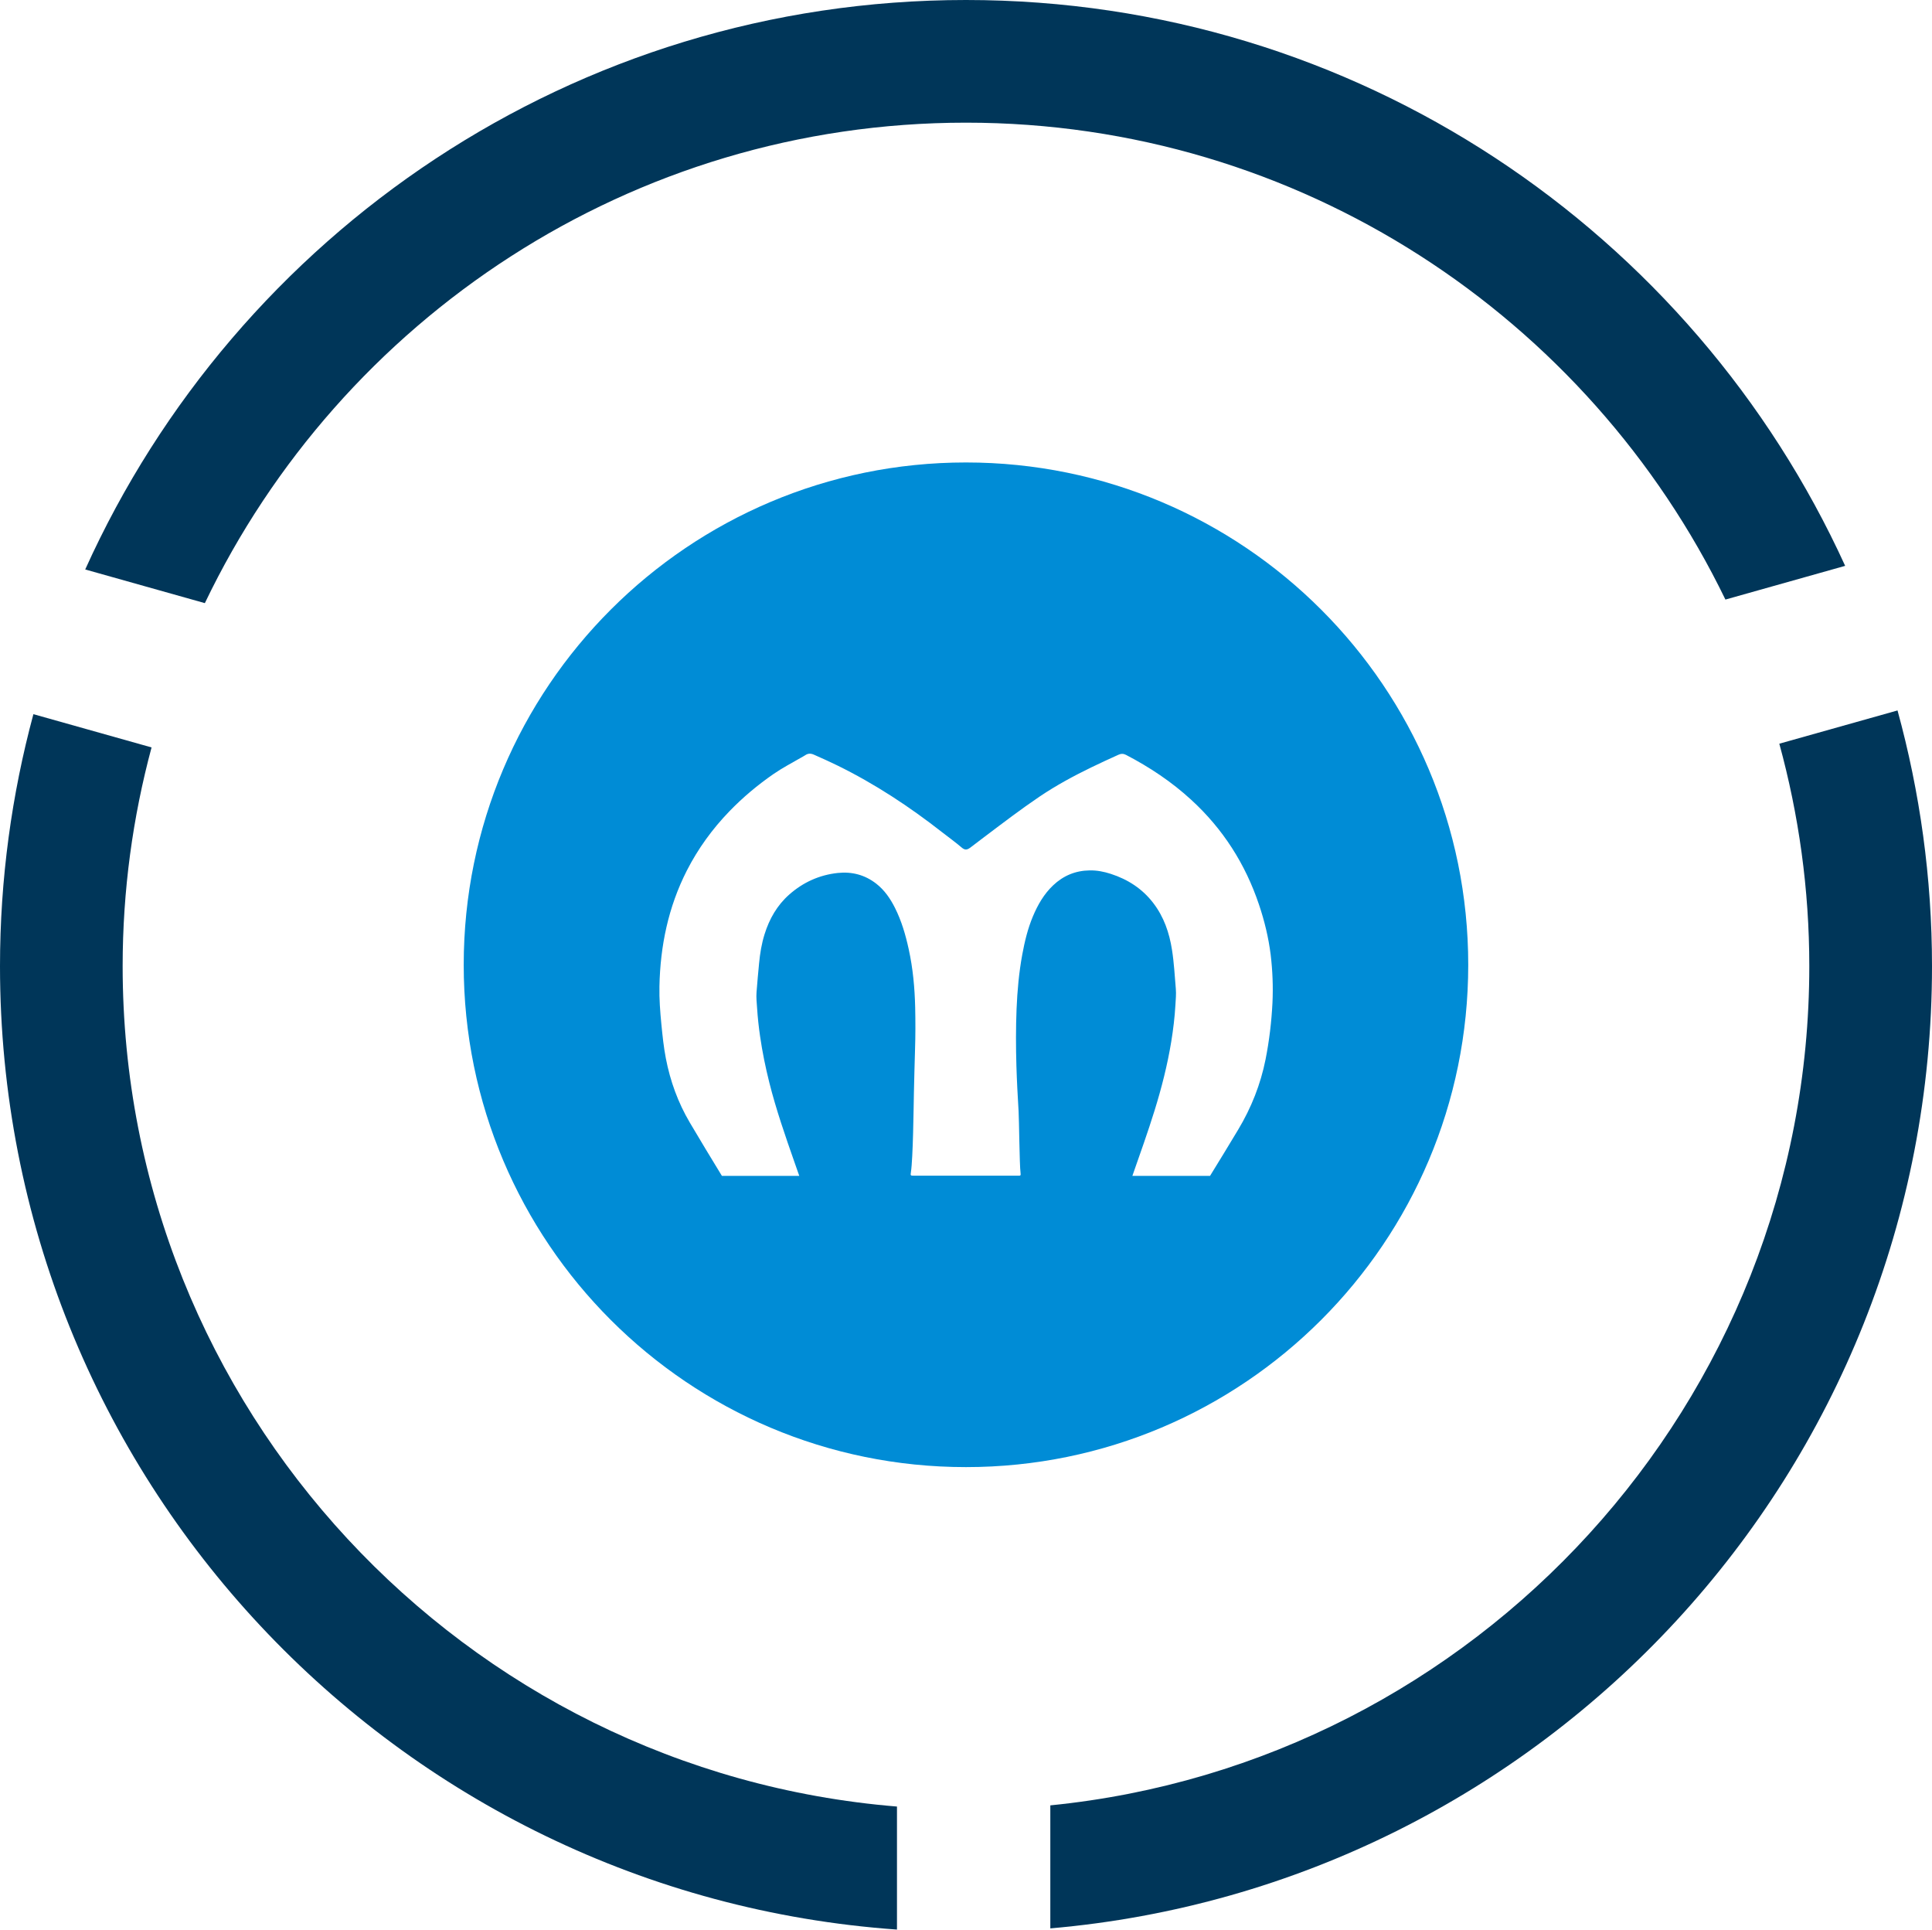 <?xml version="1.0" encoding="utf-8"?>
<!-- Generator: Adobe Illustrator 23.0.3, SVG Export Plug-In . SVG Version: 6.00 Build 0)  -->
<svg version="1.1" id="Layer_1" xmlns="http://www.w3.org/2000/svg" xmlns:xlink="http://www.w3.org/1999/xlink" x="0px" y="0px"
	 viewBox="0 0 37.885 37.832" style="enable-background:new 0 0 37.885 37.832;" xml:space="preserve">
<style type="text/css">
	.st0{fill:#001959;}
	.st1{fill:#0063FF;}
	.st2{enable-background:new    ;}
	.st3{fill:#9FB2DC;}
	.st4{fill:#8EA0C5;}
	.st5{fill:#636F89;}
	.st6{fill:#23232A;}
	.st7{fill:#FFFFFF;}
	.st8{fill:#14BBC4;}
	.st9{fill:#8AFFFF;}
	.st10{fill:#231F20;}
	.st11{fill:#1BE0E6;}
	.st12{fill:#262B3E;}
	.st13{fill:#F26D00;}
	.st14{fill:#744729;stroke:#FEFEFE;stroke-miterlimit:10;}
	.st15{fill:#2D1D0D;stroke:#FEFEFE;stroke-miterlimit:10;}
	.st16{fill:#060707;stroke:#FEFEFE;stroke-miterlimit:10;}
	.st17{fill:#FFFFFF;stroke:#FEFEFE;stroke-miterlimit:10;}
	.st18{fill:#4B3938;stroke:#FEFEFE;stroke-miterlimit:10;}
	.st19{fill:#C5875D;stroke:#FEFEFE;stroke-miterlimit:10;}
	.st20{fill:#663399;}
	.st21{fill:#F05A2B;}
	.st22{fill:#020202;}
	.st23{fill:#060707;}
	.st24{fill:#AF8070;}
	.st25{fill:#4B3938;}
	.st26{fill:#563A39;}
	.st27{opacity:0.27;fill:#F05A2B;enable-background:new    ;}
	.st28{fill:none;stroke:#262B3E;stroke-width:0.5;stroke-miterlimit:10;}
	.st29{fill:#6976F4;stroke:#6976F4;stroke-width:0.3;}
	.st30{fill:#6976F4;stroke:#6976F4;}
	.st31{fill:none;stroke:#FFFFFF;stroke-width:2;}
	.st32{fill:none;stroke:#6976F4;stroke-width:2;}
	.st33{fill:url(#Path_1_);}
	.st34{fill:#EFEDED;}
	.st35{fill:#6666FF;}
	.st36{clip-path:url(#Path_7_);}
	.st37{fill:#684FF1;}
	.st38{opacity:0.24;enable-background:new    ;}
	.st39{fill:#C48C62;}
	.st40{fill:#FEFEFE;}
	.st41{opacity:0.1;fill:#262B3E;}
	.st42{fill:#454745;}
	.st43{fill:#75451D;}
	.st44{fill:#684FF1;stroke:#21201F;stroke-width:0.75;}
	.st45{fill:#6466AD;}
	.st46{fill:#C5875D;}
	.st47{clip-path:url(#Path_8_);}
	.st48{fill:#6445FF;}
	.st49{fill:#744729;}
	.st50{fill:#7A5DFF;}
	.st51{fill:#F15A29;}
	.st52{fill:#348FC0;}
	.st53{fill:#51331A;}
	.st54{fill:#895F3D;}
	.st55{fill:#5333FF;}
	.st56{fill:#4C3520;}
	.st57{fill:#2D1D0D;}
	.st58{fill:#2B83FF;}
	.st59{fill:#212127;}
	.st60{fill:#579BFF;}
	.st61{fill:#626372;}
	.st62{fill:none;stroke:#F26D00;stroke-width:2;stroke-miterlimit:10;}
	.st63{opacity:0.4;fill:#F26D00;}
	.st64{fill:#744729;stroke:#FFFFFF;stroke-width:2;stroke-miterlimit:10;}
	.st65{fill:#C5875D;stroke:#FFFFFF;stroke-width:2;stroke-miterlimit:10;}
	.st66{fill:none;stroke:#5333FF;stroke-width:2;stroke-miterlimit:10;}
	.st67{fill:none;stroke:#262B3E;stroke-width:2;stroke-miterlimit:10;}
	.st68{fill:none;stroke:#FFFFFF;stroke-width:0.25;stroke-miterlimit:10;}
	.st69{fill:none;stroke:#262B3E;stroke-width:0.25;stroke-miterlimit:10;}
	.st70{stroke:#000000;}
	.st71{fill:#0063FF;stroke:#0063FF;stroke-miterlimit:10;}
	.st72{fill:#03A678;}
	.st73{fill:none;stroke:#000000;stroke-linecap:round;stroke-miterlimit:10;}
	.st74{fill:none;stroke:#23232A;stroke-width:1.3;stroke-linecap:round;stroke-miterlimit:10;}
	.st75{fill:none;stroke:#23232A;stroke-width:2;stroke-linecap:round;stroke-miterlimit:10;}
	.st76{fill:#BDBDBD;}
	.st77{fill:#6E6E6E;}
	.st78{fill:none;stroke:#6E6E6E;stroke-width:2;stroke-linecap:round;stroke-miterlimit:10;}
	.st79{fill:none;stroke:#FFFFFF;stroke-width:0.75;stroke-linecap:round;stroke-miterlimit:10;}
	.st80{fill:none;stroke:#FFFFFF;stroke-width:0.5;stroke-linecap:round;stroke-miterlimit:10;}
	.st81{fill:none;stroke:#23232A;stroke-width:0.5;stroke-linecap:round;stroke-miterlimit:10;}
	.st82{fill:#7D7E8D;}
	.st83{fill:#383842;}
	.st84{fill:#D1D2D9;}
	.st85{fill:url(#SVGID_1_);}
	.st86{fill:url(#SVGID_2_);}
	.st87{fill:url(#SVGID_3_);}
	.st88{fill:url(#SVGID_4_);}
	.st89{fill:url(#SVGID_5_);}
	.st90{fill:url(#SVGID_6_);}
	.st91{fill:url(#SVGID_7_);}
	.st92{fill:url(#SVGID_8_);}
	.st93{fill:url(#SVGID_9_);}
	.st94{fill:url(#SVGID_10_);}
	.st95{fill:url(#SVGID_11_);}
	.st96{fill:url(#SVGID_12_);}
	.st97{fill:url(#SVGID_13_);}
	.st98{fill:url(#SVGID_14_);}
	.st99{fill:url(#SVGID_15_);}
	.st100{fill:url(#SVGID_16_);}
	.st101{fill:url(#SVGID_17_);}
	.st102{fill:url(#SVGID_18_);}
	.st103{fill:url(#SVGID_19_);}
	.st104{fill:url(#SVGID_20_);}
	.st105{fill:url(#SVGID_21_);}
	.st106{fill:url(#SVGID_22_);}
	.st107{fill:url(#SVGID_23_);}
	.st108{fill:url(#SVGID_24_);}
	.st109{fill:url(#SVGID_25_);}
	.st110{fill:url(#SVGID_26_);}
	.st111{fill:url(#SVGID_27_);}
	.st112{fill:url(#SVGID_28_);}
	.st113{fill:url(#SVGID_29_);}
	.st114{fill:url(#SVGID_30_);}
	.st115{fill:url(#SVGID_31_);}
	.st116{fill:url(#SVGID_32_);}
	.st117{fill:url(#SVGID_33_);}
	.st118{fill:url(#SVGID_34_);}
	.st119{fill:url(#SVGID_35_);}
	.st120{fill:url(#SVGID_36_);}
	.st121{fill:url(#SVGID_37_);}
	.st122{stroke:#000000;stroke-miterlimit:10;}
	.st123{fill:#1BE0E6;stroke:#1BE0E6;stroke-width:0.5;stroke-miterlimit:10;}
	.st124{fill:#1BE0E6;stroke:#FFFFFF;stroke-linecap:round;stroke-linejoin:round;stroke-miterlimit:10;}
	.st125{fill:#1BE0E6;stroke:#23232A;stroke-linecap:round;stroke-linejoin:round;stroke-miterlimit:10;}
	.st126{fill:none;stroke:#23232A;stroke-width:2;stroke-miterlimit:10;}
	.st127{fill:none;stroke:#23232A;stroke-width:4;stroke-miterlimit:10;}
	.st128{fill:none;stroke:#FFFFFF;stroke-width:2;stroke-linecap:round;stroke-miterlimit:10;}
	.st129{fill:none;stroke:#FFFFFF;stroke-width:2;stroke-miterlimit:10;}
	.st130{fill:#898989;}
	.st131{fill:url(#SVGID_38_);}
	.st132{fill:url(#SVGID_39_);}
	.st133{fill:url(#SVGID_40_);}
	.st134{fill:url(#SVGID_41_);}
	.st135{fill:url(#SVGID_42_);}
	.st136{fill:url(#SVGID_43_);}
	.st137{fill:url(#SVGID_44_);}
	.st138{fill:url(#SVGID_45_);}
	.st139{fill:none;stroke:#6E6E6E;stroke-miterlimit:10;}
	.st140{fill:url(#SVGID_46_);}
	.st141{fill:#BDBDBD;stroke:#FFFFFF;stroke-linecap:round;stroke-linejoin:round;stroke-miterlimit:10;}
	.st142{fill:#FFFFFF;stroke:#FFFFFF;stroke-width:0.3;stroke-miterlimit:10;}
	.st143{fill:#23232A;stroke:#23232A;stroke-width:0.4;stroke-miterlimit:10;}
	.st144{fill:none;stroke:#FFFFFF;stroke-miterlimit:10;}
	.st145{fill:none;stroke:#23232A;stroke-miterlimit:10;}
	.st146{fill:none;stroke:#FFFFFF;stroke-width:0.75;stroke-miterlimit:10;}
	.st147{fill:none;stroke:#000000;stroke-width:0.05;stroke-miterlimit:10;}
	.st148{fill:none;stroke:#6E6E6E;stroke-width:0.05;stroke-miterlimit:10;}
	.st149{fill:none;stroke:#000000;stroke-width:3;stroke-miterlimit:10;}
	.st150{fill:none;stroke:#606060;stroke-width:3;stroke-miterlimit:10;}
	.st151{fill:none;stroke:#000000;stroke-miterlimit:10;}
	.st152{fill:#606060;}
	.st153{fill:#382F32;}
	.st154{fill:#544C4F;}
	.st155{fill:none;stroke:#000000;stroke-width:4;stroke-linecap:round;stroke-linejoin:round;stroke-miterlimit:10;}
	.st156{fill:none;stroke:#BDBDBD;stroke-width:4;stroke-linecap:round;stroke-linejoin:round;stroke-miterlimit:10;}
	.st157{fill:none;stroke:#000000;stroke-width:3;stroke-linecap:round;stroke-linejoin:round;stroke-miterlimit:10;}
	.st158{fill:#4D4E5A;}
	.st159{fill:#B5B5C0;}
	.st160{fill:#E3147C;}
	.st161{fill:none;stroke:#E3147C;}
	.st162{fill:#001959;stroke:#001959;stroke-width:0.25;}
	.st163{fill:#23232A;stroke:#03A678;}
	.st164{fill-rule:evenodd;clip-rule:evenodd;fill:#23232A;}
	.st165{fill:#00ABFF;}
	.st166{fill:#003E31;}
	.st167{fill:#2EC396;}
	.st168{fill:#FFFFFF;stroke:#231F20;stroke-miterlimit:10;}
	.st169{fill:none;stroke:#FFFFFF;stroke-width:0.5;stroke-linecap:round;stroke-linejoin:round;stroke-miterlimit:10;}
	.st170{fill:none;stroke:#FFFFFF;stroke-width:4;stroke-miterlimit:10;}
	.st171{fill:#005183;}
	.st172{fill:none;stroke:#001959;stroke-miterlimit:10;}
	.st173{fill:none;stroke:#06C6BC;stroke-width:0.2;stroke-miterlimit:10;}
	.st174{fill:none;stroke:#0F9FEF;stroke-width:0.2;stroke-miterlimit:10;}
	.st175{fill:none;stroke:#FFFFFF;stroke-width:0.2;stroke-miterlimit:10;}
	.st176{fill:none;stroke:#1296E0;stroke-width:0.2;stroke-miterlimit:10;}
	.st177{fill:#00EFE8;}
	.st178{fill:#EFEFF2;}
	.st179{fill:#003659;}
	.st180{fill:#008CD6;}
	.st181{fill:#454345;}
	.st182{fill:#444243;}
	.st183{fill:#433F41;}
	.st184{fill:#484546;}
	.st185{fill:#434142;}
	.st186{fill:#413E3F;}
	.st187{fill:#413F40;}
	.st188{fill:#454142;}
	.st189{fill:#4A4748;}
	.st190{fill:#423F41;}
	.st191{fill:#494647;}
	.st192{fill:#3F3A3C;}
	.st193{fill:#464343;}
	.st194{fill:#474445;}
	.st195{fill:#201D1C;}
	.st196{fill:#4B4849;}
	.st197{fill:#443D3F;}
	.st198{fill:#413D3E;}
	.st199{fill:#4E494A;}
	.st200{fill:#423C3E;}
	.st201{fill:#413C3E;}
	.st202{fill:#444142;}
	.st203{fill:#4C4647;}
	.st204{fill:#433D41;}
	.st205{fill:#3E3B3B;}
	.st206{fill:#474242;}
	.st207{fill:#4A4747;}
	.st208{fill:#4C494A;}
	.st209{fill:#504C4C;}
	.st210{fill:#3F3938;}
	.st211{fill:#494547;}
	.st212{fill:#5F5857;}
	.st213{fill:#4D4341;}
	.st214{fill:#4B4748;}
	.st215{fill:#534D4D;}
	.st216{fill:#474343;}
	.st217{fill:#544E4D;}
	.st218{fill:#433F3F;}
	.st219{fill:#3D3A3C;}
	.st220{fill:#413E3E;}
	.st221{fill:#4B4646;}
	.st222{fill:#494443;}
	.st223{fill:#4F4B4C;}
	.st224{fill:#4F4C4C;}
	.st225{fill:#464142;}
	.st226{fill:#524945;}
	.st227{fill:#464040;}
	.st228{fill:#565353;}
	.st229{fill:#3C3230;}
	.st230{fill:#5C5653;}
	.st231{fill:#514E4E;}
	.st232{fill:#4F4A4C;}
	.st233{fill:#444040;}
	.st234{fill:#534F4F;}
	.st235{fill:#433D3D;}
	.st236{fill:#5C5452;}
	.st237{fill:#443A37;}
	.st238{fill:#3E393A;}
	.st239{fill:#413D3C;}
	.st240{fill:#61544D;}
	.st241{fill:#433F3E;}
	.st242{fill:#4C4949;}
	.st243{fill:#474446;}
	.st244{fill:#3A3533;}
	.st245{fill:#423C3D;}
	.st246{fill:#454242;}
	.st247{fill:#453F41;}
	.st248{fill:#464244;}
	.st249{fill:#212029;}
	.st250{fill:#3E3A3B;}
	.st251{fill:#423E3F;}
	.st252{fill:#504C4D;}
	.st253{fill:#413F41;}
	.st254{fill:#464141;}
	.st255{fill:#4E4B4C;}
	.st256{fill:#424041;}
	.st257{fill:#423E40;}
	.st258{fill:#423F3F;}
	.st259{fill:#423D3E;}
	.st260{fill:#474141;}
	.st261{fill:#3F3C3E;}
	.st262{fill:#443D3C;}
	.st263{fill:#4F4C4D;}
	.st264{fill:#393434;}
	.st265{fill:#515050;}
	.st266{fill:#403C3C;}
	.st267{fill:#3F3837;}
	.st268{fill:#393232;}
	.st269{fill:#4A4746;}
	.st270{fill:#474547;}
	.st271{fill:#575454;}
	.st272{fill:#474647;}
	.st273{fill:#3F3D3E;}
	.st274{fill:#4C494B;}
	.st275{fill:#464445;}
	.st276{fill:#3E3C3D;}
	.st277{fill:#4A4849;}
	.st278{fill:#3D3B3C;}
	.st279{fill:#4D4B4C;}
	.st280{fill:#525152;}
	.st281{fill:#3C3B3C;}
	.st282{fill:#4E4D4D;}
	.st283{fill:#403D3F;}
	.st284{fill:#4F4D4E;}
	.st285{fill:#4C4A4B;}
	.st286{fill:#3C3A3B;}
	.st287{fill:#3F3D3F;}
	.st288{fill:#3B393A;}
	.st289{fill:#4F4E4E;}
	.st290{fill:#535051;}
	.st291{fill:#3D3B3D;}
	.st292{fill:#504E4E;}
	.st293{fill:#514E4F;}
	.st294{fill:#545152;}
	.st295{fill:#393839;}
	.st296{fill:#3C393A;}
	.st297{fill:#403E3F;}
	.st298{fill:#383537;}
	.st299{fill:#545153;}
	.st300{fill:#4C4C4D;}
	.st301{fill:#4D4C4D;}
	.st302{fill:#514D4F;}
	.st303{fill:#525052;}
	.st304{fill:#565455;}
	.st305{fill:#3B3839;}
	.st306{fill:#524F50;}
	.st307{fill:#353234;}
	.st308{fill:#373435;}
	.st309{fill:#504B4C;}
	.st310{fill:#524D4E;}
	.st311{fill:#3A363A;}
	.st312{fill:#565152;}
	.st313{fill:#525151;}
	.st314{fill:#393738;}
	.st315{fill:#393737;}
	.st316{fill:#393637;}
	.st317{fill:#494648;}
	.st318{fill:#464345;}
	.st319{fill:#3D393B;}
	.st320{fill:#4D494A;}
	.st321{fill:#4F4C4E;}
	.st322{fill:#4E4B4D;}
	.st323{fill:#4D4A4B;}
	.st324{fill:#3B3739;}
	.st325{fill:#4D4A4C;}
	.st326{fill:#3A3638;}
	.st327{fill:#525051;}
	.st328{fill:#5A5658;}
	.st329{fill:#585455;}
	.st330{fill:#424142;}
	.st331{fill:#4B494A;}
	.st332{fill:#4E4A4B;}
	.st333{fill:#423F40;}
	.st334{fill:#403F40;}
	.st335{fill:#403E40;}
	.st336{fill:#3D3A3B;}
	.st337{fill:#3C3939;}
	.st338{fill:#504D50;}
	.st339{fill:#3C393B;}
	.st340{fill:#3A383B;}
	.st341{fill:#383536;}
	.st342{fill:#545252;}
	.st343{fill:#575355;}
	.st344{fill:#494749;}
	.st345{fill:#4F4D4F;}
	.st346{fill:#52504F;}
	.st347{fill:#393537;}
	.st348{fill:#4A4749;}
	.st349{fill:#4A494B;}
	.st350{fill:#3A383A;}
	.st351{fill:#4D4849;}
	.st352{fill:#504D4E;}
	.st353{fill:#3F3C3C;}
	.st354{fill:#4E4A4C;}
	.st355{fill:#504D4D;}
	.st356{fill:#514F4F;}
	.st357{fill:#3F3C3D;}
	.st358{fill:#545050;}
	.st359{fill:#2D2A2B;}
	.st360{fill:#434041;}
	.st361{fill:#535151;}
	.st362{fill:#595656;}
	.st363{fill:#524E4F;}
	.st364{fill:#3B383A;}
	.st365{fill:#2E2A2B;}
	.st366{fill:#494548;}
	.st367{fill:#5A5757;}
	.st368{fill:#514E4D;}
	.st369{fill:#565252;}
	.st370{fill:#3B3939;}
	.st371{fill:#5C5656;}
	.st372{fill:#585656;}
	.st373{fill:#434042;}
	.st374{fill:#1D1B1C;}
	.st375{fill:#2B2929;}
	.st376{fill:#4C494C;}
	.st377{fill:#555354;}
	.st378{fill:#4D484B;}
	.st379{fill:#5A585A;}
	.st380{fill:#4B484A;}
	.st381{fill:#504E50;}
	.st382{fill:#373236;}
	.st383{fill:#474143;}
	.st384{fill:#2B2D3A;}
	.st385{fill:#524C4E;}
	.st386{fill:#3D383C;}
	.st387{fill:#211E21;}
	.st388{fill:#3E3A3C;}
	.st389{fill:#373234;}
	.st390{fill:#464344;}
	.st391{fill:#575353;}
	.st392{fill:#575352;}
	.st393{fill:#605D5F;}
	.st394{fill:#393638;}
	.st395{fill:#3A3536;}
	.st396{fill:#5F5B5C;}
	.st397{fill:#484647;}
	.st398{fill:#454244;}
	.st399{fill:#514D4D;}
	.st400{fill:#595556;}
	.st401{fill:#555150;}
	.st402{fill:#675D5A;}
	.st403{fill:#474243;}
	.st404{fill:#514D4E;}
	.st405{fill:#5B5757;}
	.st406{fill:#524F4F;}
	.st407{fill:#474344;}
	.st408{fill:#454141;}
	.st409{fill:#494345;}
	.st410{fill:#555151;}
	.st411{fill:#3C3738;}
	.st412{fill:#4C4849;}
	.st413{fill:#4B4647;}
	.st414{fill:#E3E2E3;}
	.st415{fill:#434143;}
	.st416{fill:#292B36;}
	.st417{fill:#3E3B3E;}
	.st418{fill:#413E40;}
	.st419{fill:#373436;}
	.st420{fill:#3C383B;}
	.st421{fill:#535050;}
	.st422{fill:#3B3A3C;}
	.st423{fill:#3A393A;}
	.st424{fill:#514E50;}
	.st425{fill:#504D4F;}
	.st426{fill:#4E4C4E;}
	.st427{fill:#585355;}
	.st428{fill:#3D3A3D;}
	.st429{fill:#3B373A;}
	.st430{fill:#403D3E;}
	.st431{fill:#454040;}
	.st432{fill:#53504F;}
	.st433{fill:#585454;}
	.st434{fill:#2C2829;}
	.st435{fill:#4E4C4D;}
	.st436{fill:#4C4A4C;}
	.st437{fill:#4F4E50;}
	.st438{fill:#424042;}
	.st439{fill:#3E3B3D;}
	.st440{fill:#504E4F;}
	.st441{fill:#514F51;}
	.st442{fill:#383638;}
	.st443{fill:#41414B;}
	.st444{fill:#4E4D4F;}
	.st445{fill:#3A393B;}
	.st446{fill:#464243;}
	.st447{fill:#383436;}
	.st448{fill:#525050;}
	.st449{fill:#575555;}
	.st450{fill:#545151;}
	.st451{fill:#444244;}
	.st452{fill:#494849;}
	.st453{fill:#414041;}
	.st454{fill:#555252;}
	.st455{fill:#4D4B4D;}
	.st456{fill:#3D3C3E;}
	.st457{fill:#555455;}
	.st458{fill:#413D40;}
	.st459{fill:#575557;}
	.st460{fill:#3E3D3E;}
	.st461{fill:#4F4E4F;}
	.st462{fill:#525153;}
	.st463{fill:#575757;}
	.st464{fill:#515051;}
	.st465{fill:#3F3E3F;}
	.st466{fill:#515150;}
	.st467{fill:#5B5A5A;}
	.st468{fill:#373536;}
	.st469{fill:#393939;}
	.st470{fill:#3C3A3A;}
	.st471{fill:#5D5B5E;}
	.st472{fill:#393334;}
	.st473{fill:#444344;}
	.st474{fill:#514F50;}
	.st475{fill:#3A373A;}
	.st476{fill:#504F4F;}
	.st477{fill:#484648;}
	.st478{fill:#565454;}
	.st479{fill:#4E4D4E;}
	.st480{fill:#545353;}
	.st481{fill:#373537;}
	.st482{fill:#363537;}
	.st483{fill:#464446;}
	.st484{fill:#3E3C3E;}
	.st485{fill:#3A3739;}
	.st486{fill:#363336;}
	.st487{fill:#565153;}
	.st488{fill:#353436;}
	.st489{fill:#525150;}
	.st490{fill:#413D3F;}
	.st491{fill:#3F3B3D;}
	.st492{fill:#5C5759;}
	.st493{fill:#575455;}
	.st494{fill:#4F4D50;}
	.st495{fill:#5A5657;}
	.st496{fill:#444143;}
	.st497{fill:#403C3D;}
	.st498{fill:#2C292A;}
	.st499{fill:#332E30;}
	.st500{fill:#585556;}
	.st501{fill:#524E50;}
	.st502{fill:#3E3D3D;}
	.st503{fill:#393739;}
	.st504{fill:#39383A;}
	.st505{fill:#656265;}
	.st506{fill:#454344;}
	.st507{fill:#504C4E;}
	.st508{fill:#545254;}
	.st509{fill:#5B5959;}
	.st510{fill:#464546;}
	.st511{fill:#474546;}
	.st512{fill:#2B2A2A;}
	.st513{fill:#2E2C2C;}
	.st514{fill:#5A5858;}
	.st515{fill:#353335;}
	.st516{fill:#484547;}
	.st517{fill:#424141;}
	.st518{fill:#575656;}
	.st519{fill:#403F3F;}
	.st520{fill:#595555;}
	.st521{fill:#605E5E;}
	.st522{fill:#626162;}
	.st523{fill:#636060;}
	.st524{fill:#555353;}
	.st525{fill:#555355;}
	.st526{fill:#5F5C5D;}
	.st527{fill:#5B5556;}
	.st528{fill:#595657;}
	.st529{fill:#5D5B5B;}
	.st530{fill:#403B3C;}
	.st531{fill:#565354;}
	.st532{fill:#3C393C;}
	.st533{fill:#3F3C3F;}
	.st534{fill:#504C4F;}
	.st535{fill:#3E3A3D;}
	.st536{fill:#3A3738;}
	.st537{fill:#524F51;}
	.st538{fill:#5A595A;}
	.st539{fill:#535053;}
	.st540{fill:#555253;}
	.st541{fill:#605E60;}
	.st542{fill:#2B292A;}
	.st543{fill:#403D40;}
	.st544{fill:#504F50;}
	.st545{fill:#474548;}
	.st546{fill:#545354;}
	.st547{fill:#2A2F40;}
	.st548{fill:#595658;}
	.st549{fill:#5B5758;}
	.st550{fill:#545253;}
	.st551{fill:#2B3144;}
	.st552{fill:#37353D;}
	.st553{fill:#2E3447;}
	.st554{fill:#353A4E;}
	.st555{fill:#2F303B;}
	.st556{fill:#393536;}
	.st557{fill:#211F20;}
	.st558{fill:#484748;}
	.st559{fill:#4C4848;}
	.st560{fill:#433E3E;}
	.st561{fill:#2B2B37;}
	.st562{fill:#CCCBCC;}
	.st563{fill:#4A4646;}
	.st564{fill:#48423F;}
	.st565{fill:#3F3B3B;}
	.st566{fill:#3C3735;}
	.st567{fill:#403D3D;}
	.st568{fill:#3D393A;}
	.st569{fill:#393535;}
	.st570{fill:#393332;}
	.st571{fill:#3E3938;}
	.st572{fill:#383637;}
	.st573{fill:#5B5250;}
	.st574{fill:#383434;}
	.st575{fill:#E4E3E4;}
	.st576{fill:#CAC9CB;}
	.st577{fill:#363335;}
	.st578{fill:#524E4E;}
	.st579{fill:#595758;}
	.st580{fill:#4F4B4D;}
	.st581{fill:#5D595A;}
	.st582{fill:#5B595A;}
	.st583{fill:#5A5758;}
	.st584{fill:#3C3A3C;}
	.st585{fill:#514F4E;}
	.st586{fill:#565355;}
	.st587{fill:#383435;}
	.st588{fill:#4E4B4B;}
	.st589{fill:#484545;}
	.st590{fill:#555352;}
	.st591{fill:#555454;}
	.st592{fill:#383738;}
	.st593{fill:#484446;}
	.st594{fill:#4E4E4F;}
	.st595{fill:#454243;}
	.st596{fill:#565456;}
	.st597{fill:#3E3B3C;}
	.st598{fill:#5A5959;}
	.st599{fill:#5D5A5A;}
	.st600{fill:#403C3E;}
	.st601{fill:#444042;}
	.st602{fill:#444242;}
	.st603{fill:#545051;}
	.st604{fill:#413F3F;}
	.st605{fill:#3F3D3D;}
	.st606{fill:#574E4F;}
	.st607{fill:#444141;}
	.st608{fill:#343133;}
	.st609{fill:#555051;}
	.st610{fill:#383739;}
	.st611{fill:#3F3838;}
	.st612{fill:#575357;}
	.st613{fill:#5D5D5B;}
	.st614{fill:#3F3B3E;}
	.st615{fill:#423D3D;}
	.st616{fill:#3E3D3F;}
	.st617{fill:#4C4B4D;}
	.st618{fill:#3D3C3D;}
	.st619{fill:#3E3E3F;}
	.st620{fill:#433F42;}
	.st621{fill:#3D3B3E;}
	.st622{fill:#3B393B;}
	.st623{fill:#505050;}
	.st624{fill:#383538;}
	.st625{fill:#4F4B4B;}
	.st626{fill:#3E3A3A;}
	.st627{fill:#575253;}
	.st628{fill:#3A3737;}
	.st629{fill:#272424;}
	.st630{fill:#363333;}
	.st631{fill:#585256;}
	.st632{fill:#555456;}
	.st633{fill:#5D5B5C;}
	.st634{fill:#3E393B;}
	.st635{fill:#363334;}
	.st636{fill:#4C4A4D;}
	.st637{fill:#4B4A4B;}
	.st638{fill:#595757;}
	.st639{fill:#535252;}
	.st640{fill:#4D4C4E;}
	.st641{fill:#575657;}
	.st642{fill:#535353;}
	.st643{fill:#565554;}
	.st644{fill:#3A3839;}
	.st645{fill:#4A484A;}
	.st646{fill:#373538;}
	.st647{fill:#3F3B3A;}
	.st648{fill:#424040;}
	.st649{fill:#322F2F;}
	.st650{fill:#434244;}
	.st651{fill:#434043;}
	.st652{fill:#585655;}
	.st653{fill:#414042;}
	.st654{fill:#3E3C3C;}
	.st655{fill:#3C3C3D;}
	.st656{fill:#373638;}
	.st657{fill:#595453;}
	.st658{fill:#443D3B;}
	.st659{fill:#5B5858;}
	.st660{fill:#525252;}
	.st661{fill:#5C5A5B;}
	.st662{fill:#535253;}
	.st663{fill:#616060;}
	.st664{fill:#565556;}
	.st665{fill:#5C5858;}
	.st666{fill:#4B4749;}
	.st667{fill:#4D4C4F;}
	.st668{fill:#595858;}
	.st669{fill:#2B2829;}
	.st670{fill:#2D292A;}
	.st671{fill:#4C4A4A;}
	.st672{fill:#545554;}
	.st673{fill:#373535;}
	.st674{fill:#515151;}
	.st675{fill:#504E51;}
	.st676{fill:#555453;}
	.st677{fill:#535052;}
	.st678{fill:#575354;}
	.st679{fill:#595A5B;}
	.st680{fill:#575252;}
	.st681{fill:#3B3738;}
	.st682{fill:#585758;}
	.st683{fill:#585658;}
	.st684{fill:#252323;}
	.st685{fill:#595558;}
	.st686{fill:#504E4D;}
	.st687{fill:#3B383B;}
	.st688{fill:#565555;}
	.st689{fill:#545454;}
	.st690{fill:#3D383A;}
	.st691{fill:#5E5B5B;}
	.st692{fill:#626163;}
	.st693{fill:#403E3E;}
	.st694{fill:#5E5E5E;}
	.st695{fill:#403E41;}
	.st696{fill:#403F41;}
	.st697{fill:#2E2B2D;}
	.st698{fill:#312F30;}
	.st699{fill:#353236;}
	.st700{fill:#3C3945;}
	.st701{fill:#48434F;}
	.st702{fill:#49454F;}
	.st703{fill:#32394D;}
	.st704{fill:#4C4A4E;}
	.st705{fill:#545052;}
	.st706{fill:#59575A;}
	.st707{fill:#5E5A5A;}
	.st708{fill:#585657;}
	.st709{fill:#575556;}
	.st710{fill:#5A5A5A;}
	.st711{fill:#4C4B4C;}
	.st712{fill:#4B494B;}
	.st713{fill:#2C2A2A;}
	.st714{fill:#363435;}
	.st715{fill:#373637;}
	.st716{fill:#3B3A3A;}
	.st717{fill:#444446;}
	.st718{fill:#2F2C2D;}
	.st719{fill:#252222;}
	.st720{fill:#343131;}
	.st721{fill:#555152;}
	.st722{fill:#5B5658;}
	.st723{fill:#5C595B;}
	.st724{fill:#5E5B5D;}
	.st725{fill:#5A575A;}
	.st726{fill:#585859;}
	.st727{fill:#3F3A3F;}
	.st728{fill:#4A4647;}
	.st729{fill:#534F50;}
	.st730{fill:#3A3635;}
	.st731{fill:#524D4D;}
	.st732{fill:#595958;}
	.st733{fill:#3D3C3C;}
	.st734{fill:#3D3B3B;}
	.st735{fill:#383535;}
	.st736{fill:#535153;}
	.st737{fill:#5B595B;}
	.st738{fill:#535152;}
	.st739{fill:#5C5B5B;}
	.st740{fill:#434242;}
	.st741{fill:#565254;}
	.st742{fill:#434343;}
	.st743{fill:#584F4A;}
	.st744{fill:#5B5859;}
	.st745{fill:#272833;}
	.st746{fill:#434551;}
	.st747{fill:#2F313E;}
	.st748{fill:#30333E;}
	.st749{fill:#3B3C4B;}
	.st750{fill:#504C4B;}
	.st751{fill:#434243;}
	.st752{fill:#4E4C4F;}
	.st753{fill:#4C484A;}
	.st754{fill:#5B585A;}
	.st755{fill:#575554;}
	.st756{fill:#565253;}
	.st757{fill:#3C3B3B;}
	.st758{fill:#433D40;}
	.st759{fill:#585555;}
	.st760{fill:#5E5C5D;}
	.st761{fill:#585354;}
	.st762{fill:#545453;}
	.st763{fill:#5D5A5B;}
	.st764{fill:#555254;}
	.st765{fill:#504F4E;}
	.st766{fill:#363436;}
	.st767{fill:#5A595B;}
	.st768{fill:#595959;}
	.st769{fill:#3C3B3A;}
	.st770{fill:#4C4B4B;}
	.st771{fill:#595557;}
	.st772{fill:#4A474A;}
	.st773{fill:#3B3A3B;}
	.st774{fill:#383437;}
	.st775{fill:#585659;}
	.st776{fill:#535254;}
	.st777{fill:#58575A;}
	.st778{fill:#433F40;}
	.st779{fill:#534E4F;}
	.st780{fill:#3B3737;}
	.st781{fill:#5D5859;}
	.st782{fill:#605C5C;}
	.st783{fill:#2E2C2D;}
	.st784{fill:#322F30;}
	.st785{fill:#535355;}
	.st786{fill:#545455;}
	.st787{fill:#4D4D4E;}
	.st788{fill:#373739;}
	.st789{fill:#3D3D3F;}
	.st790{fill:#555556;}
	.st791{fill:#363434;}
	.st792{fill:#383939;}
	.st793{fill:#3F3E40;}
	.st794{fill:#585858;}
	.st795{fill:#5A5A5B;}
	.st796{fill:#353334;}
	.st797{fill:#444445;}
	.st798{fill:#3D3D3E;}
	.st799{fill:#565757;}
	.st800{fill:#585759;}
	.st801{fill:#5A5859;}
	.st802{fill:#575758;}
	.st803{fill:#555655;}
	.st804{fill:#5D5B5D;}
	.st805{fill:#484646;}
	.st806{fill:#585757;}
	.st807{fill:#615D5E;}
	.st808{fill:#494748;}
	.st809{fill:#4F5050;}
	.st810{fill:#534E50;}
	.st811{fill:#515152;}
	.st812{fill:#575558;}
	.st813{fill:#615E5F;}
	.st814{fill:#383737;}
	.st815{fill:#3A3639;}
	.st816{fill:#2E2A2C;}
	.st817{fill:#575153;}
	.st818{fill:#4E4E4E;}
	.st819{fill:#333132;}
	.st820{fill:#5C5B5D;}
	.st821{fill:#423E41;}
	.st822{fill:#565356;}
	.st823{fill:#5B585B;}
	.st824{fill:#5C595C;}
	.st825{fill:#373437;}
	.st826{fill:#555555;}
	.st827{fill:#4D4A55;}
	.st828{fill:#47464A;}
	.st829{fill:#575456;}
	.st830{fill:#454546;}
	.st831{fill:#5D5C5D;}
	.st832{fill:#666466;}
	.st833{fill:#5E5E5F;}
	.st834{fill:#5B5C5C;}
	.st835{fill:#424144;}
	.st836{fill:#5C5B5C;}
	.st837{fill:#545456;}
	.st838{fill:#5E5C5E;}
	.st839{fill:#5A585B;}
	.st840{fill:#515052;}
	.st841{fill:#454346;}
	.st842{fill:#5A5759;}
	.st843{fill:#595A5A;}
	.st844{fill:#433E40;}
	.st845{fill:#505051;}
	.st846{fill:#3C3A3D;}
	.st847{fill:#595859;}
	.st848{fill:#383639;}
	.st849{fill:#4E4949;}
	.st850{fill:#484344;}
	.st851{fill:#484342;}
	.st852{fill:#383336;}
	.st853{fill:#363234;}
	.st854{fill:#545251;}
	.st855{fill:#534E4E;}
	.st856{fill:#4F4949;}
	.st857{fill:#403B39;}
	.st858{fill:#413937;}
	.st859{fill:#3D3939;}
	.st860{fill:#494546;}
	.st861{fill:#413E3D;}
	.st862{fill:#504B4B;}
	.st863{fill:#565656;}
	.st864{fill:#565657;}
	.st865{fill:#5A5354;}
	.st866{fill:#463D3A;}
	.st867{fill:#5F5A5A;}
	.st868{fill:#5E5E5D;}
	.st869{fill:#3B3638;}
	.st870{fill:#3C3B3D;}
	.st871{fill:#4F4D4D;}
	.st872{fill:#4B4649;}
	.st873{fill:#5E5B5C;}
	.st874{fill:#5D585A;}
	.st875{fill:#3E3E3E;}
	.st876{fill:#3A3939;}
	.st877{fill:#3F3F40;}
	.st878{fill:#5D5A5C;}
	.st879{fill:#605E5F;}
	.st880{fill:#5C595A;}
	.st881{fill:#5C5A5A;}
	.st882{fill:#5B5B5B;}
	.st883{fill:#585756;}
	.st884{fill:#575658;}
	.st885{fill:#413E41;}
	.st886{fill:#514E52;}
	.st887{fill:#38373A;}
	.st888{fill:#424143;}
	.st889{fill:#646265;}
	.st890{fill:#39373A;}
	.st891{fill:#5A5555;}
	.st892{fill:#444343;}
	.st893{fill:#5C5C5E;}
	.st894{fill:#3A3A3A;}
	.st895{fill:#5B5A5C;}
	.st896{fill:#2D2B2C;}
	.st897{fill:#555154;}
	.st898{fill:#565557;}
	.st899{fill:#545154;}
	.st900{fill:#545556;}
	.st901{fill:#615D5F;}
	.st902{fill:#5B5A5B;}
	.st903{fill:#555255;}
	.st904{fill:#444345;}
	.st905{fill:#575457;}
	.st906{fill:#575756;}
	.st907{fill:#2C2A2B;}
	.st908{fill:#292727;}
	.st909{fill:#504F51;}
	.st910{fill:#545553;}
	.st911{fill:#5F5F5E;}
	.st912{fill:#585557;}
	.st913{fill:#393538;}
	.st914{fill:#5E595C;}
	.st915{fill:#39383B;}
	.st916{fill:#616260;}
	.st917{fill:#545457;}
	.st918{fill:#474648;}
	.st919{fill:#5D5659;}
	.st920{fill:#464547;}
	.st921{fill:#5F5E60;}
	.st922{fill:#403C3F;}
	.st923{fill:#5C5A5C;}
	.st924{fill:#5A5958;}
	.st925{fill:#696667;}
	.st926{fill:#4B4B4C;}
	.st927{fill:#4A4649;}
	.st928{fill:#5F5D5D;}
	.st929{fill:#5B5759;}
	.st930{fill:#4D4B4B;}
	.st931{fill:#4F4D4C;}
	.st932{fill:#605A5B;}
	.st933{fill:#464342;}
	.st934{fill:#5C5958;}
	.st935{fill:#565452;}
	.st936{fill:#3C3839;}
	.st937{fill:#3C383A;}
	.st938{fill:#575453;}
	.st939{fill:#544F4F;}
	.st940{fill:#605B5B;}
	.st941{fill:#5C5C5D;}
	.st942{fill:#373738;}
	.st943{fill:#535354;}
	.st944{fill:#605D5E;}
	.st945{fill:#3D3A3A;}
	.st946{fill:#5D5D5E;}
	.st947{fill:#3A3537;}
	.st948{fill:#363536;}
	.st949{fill:#5A5556;}
	.st950{fill:#414142;}
	.st951{fill:#474345;}
	.st952{fill:#5F5D5F;}
	.st953{fill:#535251;}
	.st954{fill:#454446;}
	.st955{fill:#626363;}
	.st956{fill:#59585A;}
	.st957{fill:#5E5A5D;}
	.st958{fill:#39393A;}
	.st959{fill:#393639;}
	.st960{fill:#363235;}
	.st961{fill:#3A3838;}
	.st962{fill:#4A4A4B;}
	.st963{fill:#484749;}
	.st964{fill:#454445;}
	.st965{fill:#3F3E3E;}
	.st966{fill:#595659;}
	.st967{fill:#535454;}
	.st968{fill:#5E5D5E;}
	.st969{fill:#5E5A5C;}
	.st970{fill:#59595C;}
	.st971{fill:#585554;}
	.st972{fill:#5E5D60;}
	.st973{fill:#353435;}
	.st974{fill:#525253;}
	.st975{fill:#535054;}
	.st976{fill:#5B5B5A;}
	.st977{fill:#525254;}
	.st978{fill:#525259;}
	.st979{fill:#5E5C5F;}
	.st980{fill:#37363A;}
	.st981{fill:#3B393D;}
	.st982{fill:#525251;}
	.st983{fill:#3C3B3E;}
	.st984{fill:#595A59;}
	.st985{fill:#353133;}
	.st986{fill:#5B5657;}
	.st987{fill:#615D5D;}
	.st988{fill:#595456;}
	.st989{fill:#5E5B5A;}
	.st990{fill:#413B3D;}
	.st991{fill:#444041;}
	.st992{fill:#5F5E5E;}
	.st993{fill:#504D4C;}
	.st994{fill:#535352;}
	.st995{fill:#5E5D5D;}
	.st996{fill:#393838;}
	.st997{fill:#635D5E;}
	.st998{fill:#424043;}
	.st999{fill:#5D5C5C;}
	.st1000{fill:#59585B;}
	.st1001{fill:#434144;}
	.st1002{fill:#4A484B;}
	.st1003{fill:#575559;}
	.st1004{fill:#444144;}
	.st1005{fill:#565458;}
	.st1006{fill:#434344;}
	.st1007{fill:#3B3A3D;}
	.st1008{fill:#5C585B;}
	.st1009{fill:#413F42;}
	.st1010{fill:#373639;}
	.st1011{fill:#585456;}
	.st1012{fill:#615E5E;}
	.st1013{fill:#58585A;}
	.st1014{fill:#616161;}
	.st1015{fill:#5A5C5D;}
	.st1016{fill:#575759;}
	.st1017{fill:#3B3B3B;}
	.st1018{fill:#5C585A;}
	.st1019{fill:#414040;}
	.st1020{fill:#3E3E40;}
	.st1021{fill:#3F3D40;}
	.st1022{fill:#626264;}
	.st1023{fill:#555357;}
	.st1024{fill:#6D6A6C;}
	.st1025{fill:#535154;}
	.st1026{fill:#59595A;}
	.st1027{fill:#565756;}
	.st1028{fill:#524F52;}
	.st1029{fill:#565655;}
	.st1030{fill:#3A3B3B;}
	.st1031{fill:#5E5D5F;}
	.st1032{fill:#514F52;}
	.st1033{fill:#525355;}
	.st1034{fill:#4F4F51;}
	.st1035{fill:#56565C;}
	.st1036{fill:#535258;}
	.st1037{fill:#515155;}
	.st1038{fill:#5C5757;}
	.st1039{fill:#404040;}
	.st1040{fill:#4B4848;}
	.st1041{fill:#504B4D;}
	.st1042{fill:#565453;}
	.st1043{fill:#595756;}
	.st1044{fill:#525453;}
	.st1045{fill:#5C5B5E;}
	.st1046{fill:#615F60;}
	.st1047{fill:#605D5D;}
	.st1048{fill:#565658;}
	.st1049{fill:#595759;}
	.st1050{fill:#363637;}
	.st1051{fill:#535255;}
	.st1052{fill:#605F61;}
	.st1053{fill:#454143;}
	.st1054{fill:#444043;}
	.st1055{fill:#464447;}
	.st1056{fill:#5A5B5A;}
	.st1057{fill:#565255;}
	.st1058{fill:#3D383B;}
	.st1059{fill:#3E393C;}
	.st1060{fill:#5B5B5D;}
	.st1061{fill:#645F60;}
	.st1062{fill:#353535;}
	.st1063{fill:#5C5758;}
	.st1064{fill:#5C5859;}
	.st1065{fill:#343334;}
	.st1066{fill:#4F4E4D;}
	.st1067{fill:#403B3D;}
	.st1068{fill:#3E3C3F;}
	.st1069{fill:#5C5A5F;}
	.st1070{fill:#3B393C;}
	.st1071{fill:#555457;}
	.st1072{fill:#585558;}
	.st1073{fill:#3F3F41;}
	.st1074{fill:#545352;}
	.st1075{fill:#555557;}
	.st1076{fill:#565457;}
	.st1077{fill:#605F60;}
	.st1078{fill:#4C494D;}
	.st1079{fill:#383736;}
	.st1080{fill:#625D60;}
	.st1081{fill:#5F5A5C;}
	.st1082{fill:#3A373B;}
	.st1083{fill:#5C5C5C;}
	.st1084{fill:#4E4E50;}
	.st1085{fill:#3A3637;}
	.st1086{fill:#595857;}
	.st1087{fill:#605E5D;}
	.st1088{fill:#555657;}
	.st1089{fill:#626061;}
	.st1090{fill:#5B595C;}
	.st1091{fill:#3D393C;}
	.st1092{fill:#3B3C3C;}
	.st1093{fill:#636061;}
	.st1094{fill:#50504F;}
	.st1095{fill:#5C5A59;}
	.st1096{fill:#555654;}
	.st1097{fill:#454245;}
	.st1098{fill:#5C5E5F;}
	.st1099{fill:#313131;}
</style>
<g>
	<g>
		<g>
			<path class="st179" d="M2.405,18.942c0-1.483,0.199-2.92,0.567-4.288l-2.317-0.652
				C0.23,15.578,0,17.233,0,18.942c0,10.006,7.76,18.195,17.589,18.889v-2.412
				C9.102,34.728,2.405,27.605,2.405,18.942z"/>
		</g>
		<g>
			<path class="st179" d="M18.942,2.405c6.545,0,12.213,3.822,14.892,9.35l2.348-0.661
				C33.198,4.551,26.604,0,18.942,0C11.254,0,4.64,4.584,1.671,11.165l2.346,0.66
				C6.683,6.259,12.371,2.405,18.942,2.405z"/>
		</g>
		<g>
			<path class="st179" d="M37.885,18.942c0-1.736-0.238-3.416-0.676-5.013l-2.318,0.652
				c0.381,1.39,0.588,2.851,0.588,4.361c0,8.56-6.538,15.622-14.883,16.454
				v2.412C30.283,36.97,37.885,28.847,37.885,18.942z"/>
		</g>
	</g>
	<path class="st180" d="M18.942,9.067c-5.439,0-9.849,4.409-9.849,9.849
		s4.409,9.848,9.849,9.848c5.439,0,9.849-4.409,9.849-9.848
		S24.382,9.067,18.942,9.067z M24.952,19.661c-0.019,0.375-0.063,0.746-0.136,1.113
		c-0.098,0.488-0.279,0.944-0.534,1.37c-0.182,0.305-0.368,0.607-0.554,0.91
		h-1.523c0.149-0.427,0.302-0.852,0.436-1.284
		c0.137-0.442,0.251-0.889,0.326-1.346c0.039-0.239,0.068-0.479,0.082-0.72
		c0.006-0.106,0.017-0.212,0.008-0.317c-0.022-0.255-0.035-0.511-0.075-0.764
		c-0.052-0.334-0.159-0.647-0.367-0.918c-0.215-0.281-0.499-0.464-0.833-0.572
		c-0.135-0.044-0.273-0.071-0.417-0.068c-0.276,0.004-0.513,0.103-0.713,0.292
		c-0.182,0.172-0.303,0.384-0.399,0.613c-0.1,0.239-0.16,0.49-0.207,0.744
		c-0.065,0.353-0.097,0.709-0.112,1.068c-0.015,0.373-0.014,0.745-0.003,1.118
		c0.009,0.297,0.025,0.594,0.043,0.891c0.01,0.162,0.017,1.041,0.038,1.203
		c0.001,0.009,0.001,0.018,0.002,0.027c0.002,0.021-0.008,0.03-0.028,0.029
		c-0.013-0-0.025,0-0.038,0c-0.676,0-1.351,0-2.027,0
		c-0.067,0-0.069-0.001-0.059-0.066c0.043-0.278,0.053-1.275,0.059-1.557
		c0.007-0.283,0.013-0.566,0.022-0.849c0.009-0.274,0.009-0.548,0.003-0.823
		c-0.009-0.385-0.044-0.769-0.127-1.146c-0.061-0.279-0.14-0.552-0.269-0.809
		c-0.092-0.183-0.206-0.349-0.369-0.476c-0.222-0.172-0.475-0.238-0.752-0.209
		c-0.362,0.039-0.68,0.183-0.952,0.423c-0.239,0.211-0.391,0.478-0.485,0.78
		c-0.058,0.186-0.089,0.376-0.107,0.569c-0.018,0.189-0.036,0.378-0.05,0.567
		c-0.008,0.104,0.004,0.208,0.011,0.311c0.012,0.186,0.032,0.371,0.059,0.555
		c0.044,0.305,0.106,0.607,0.181,0.906c0.133,0.529,0.312,1.043,0.492,1.557
		c0.032,0.09,0.063,0.18,0.095,0.271h-1.517
		c-0.212-0.347-0.423-0.695-0.63-1.046c-0.231-0.392-0.383-0.812-0.469-1.257
		c-0.043-0.222-0.066-0.446-0.088-0.671c-0.024-0.246-0.043-0.493-0.038-0.74
		c0.016-0.795,0.174-1.557,0.537-2.271c0.219-0.429,0.499-0.815,0.834-1.162
		c0.265-0.274,0.556-0.518,0.869-0.734c0.173-0.119,0.359-0.216,0.541-0.321
		c0.026-0.015,0.054-0.029,0.079-0.046c0.054-0.037,0.107-0.037,0.167-0.011
		c0.154,0.068,0.308,0.137,0.459,0.211c0.735,0.36,1.415,0.808,2.059,1.312
		c0.127,0.099,0.258,0.193,0.381,0.298c0.061,0.052,0.102,0.052,0.169,0.003
		c0.098-0.073,0.194-0.148,0.291-0.221c0.352-0.265,0.702-0.533,1.068-0.78
		c0.323-0.218,0.665-0.403,1.015-0.573c0.176-0.086,0.353-0.166,0.531-0.247
		c0.051-0.024,0.099-0.024,0.149,0.002c0.463,0.241,0.895,0.528,1.28,0.882
		c0.621,0.569,1.06,1.256,1.328,2.054c0.108,0.32,0.187,0.647,0.229,0.982
		C24.954,19.031,24.967,19.345,24.952,19.661z"/>
</g>
</svg>

